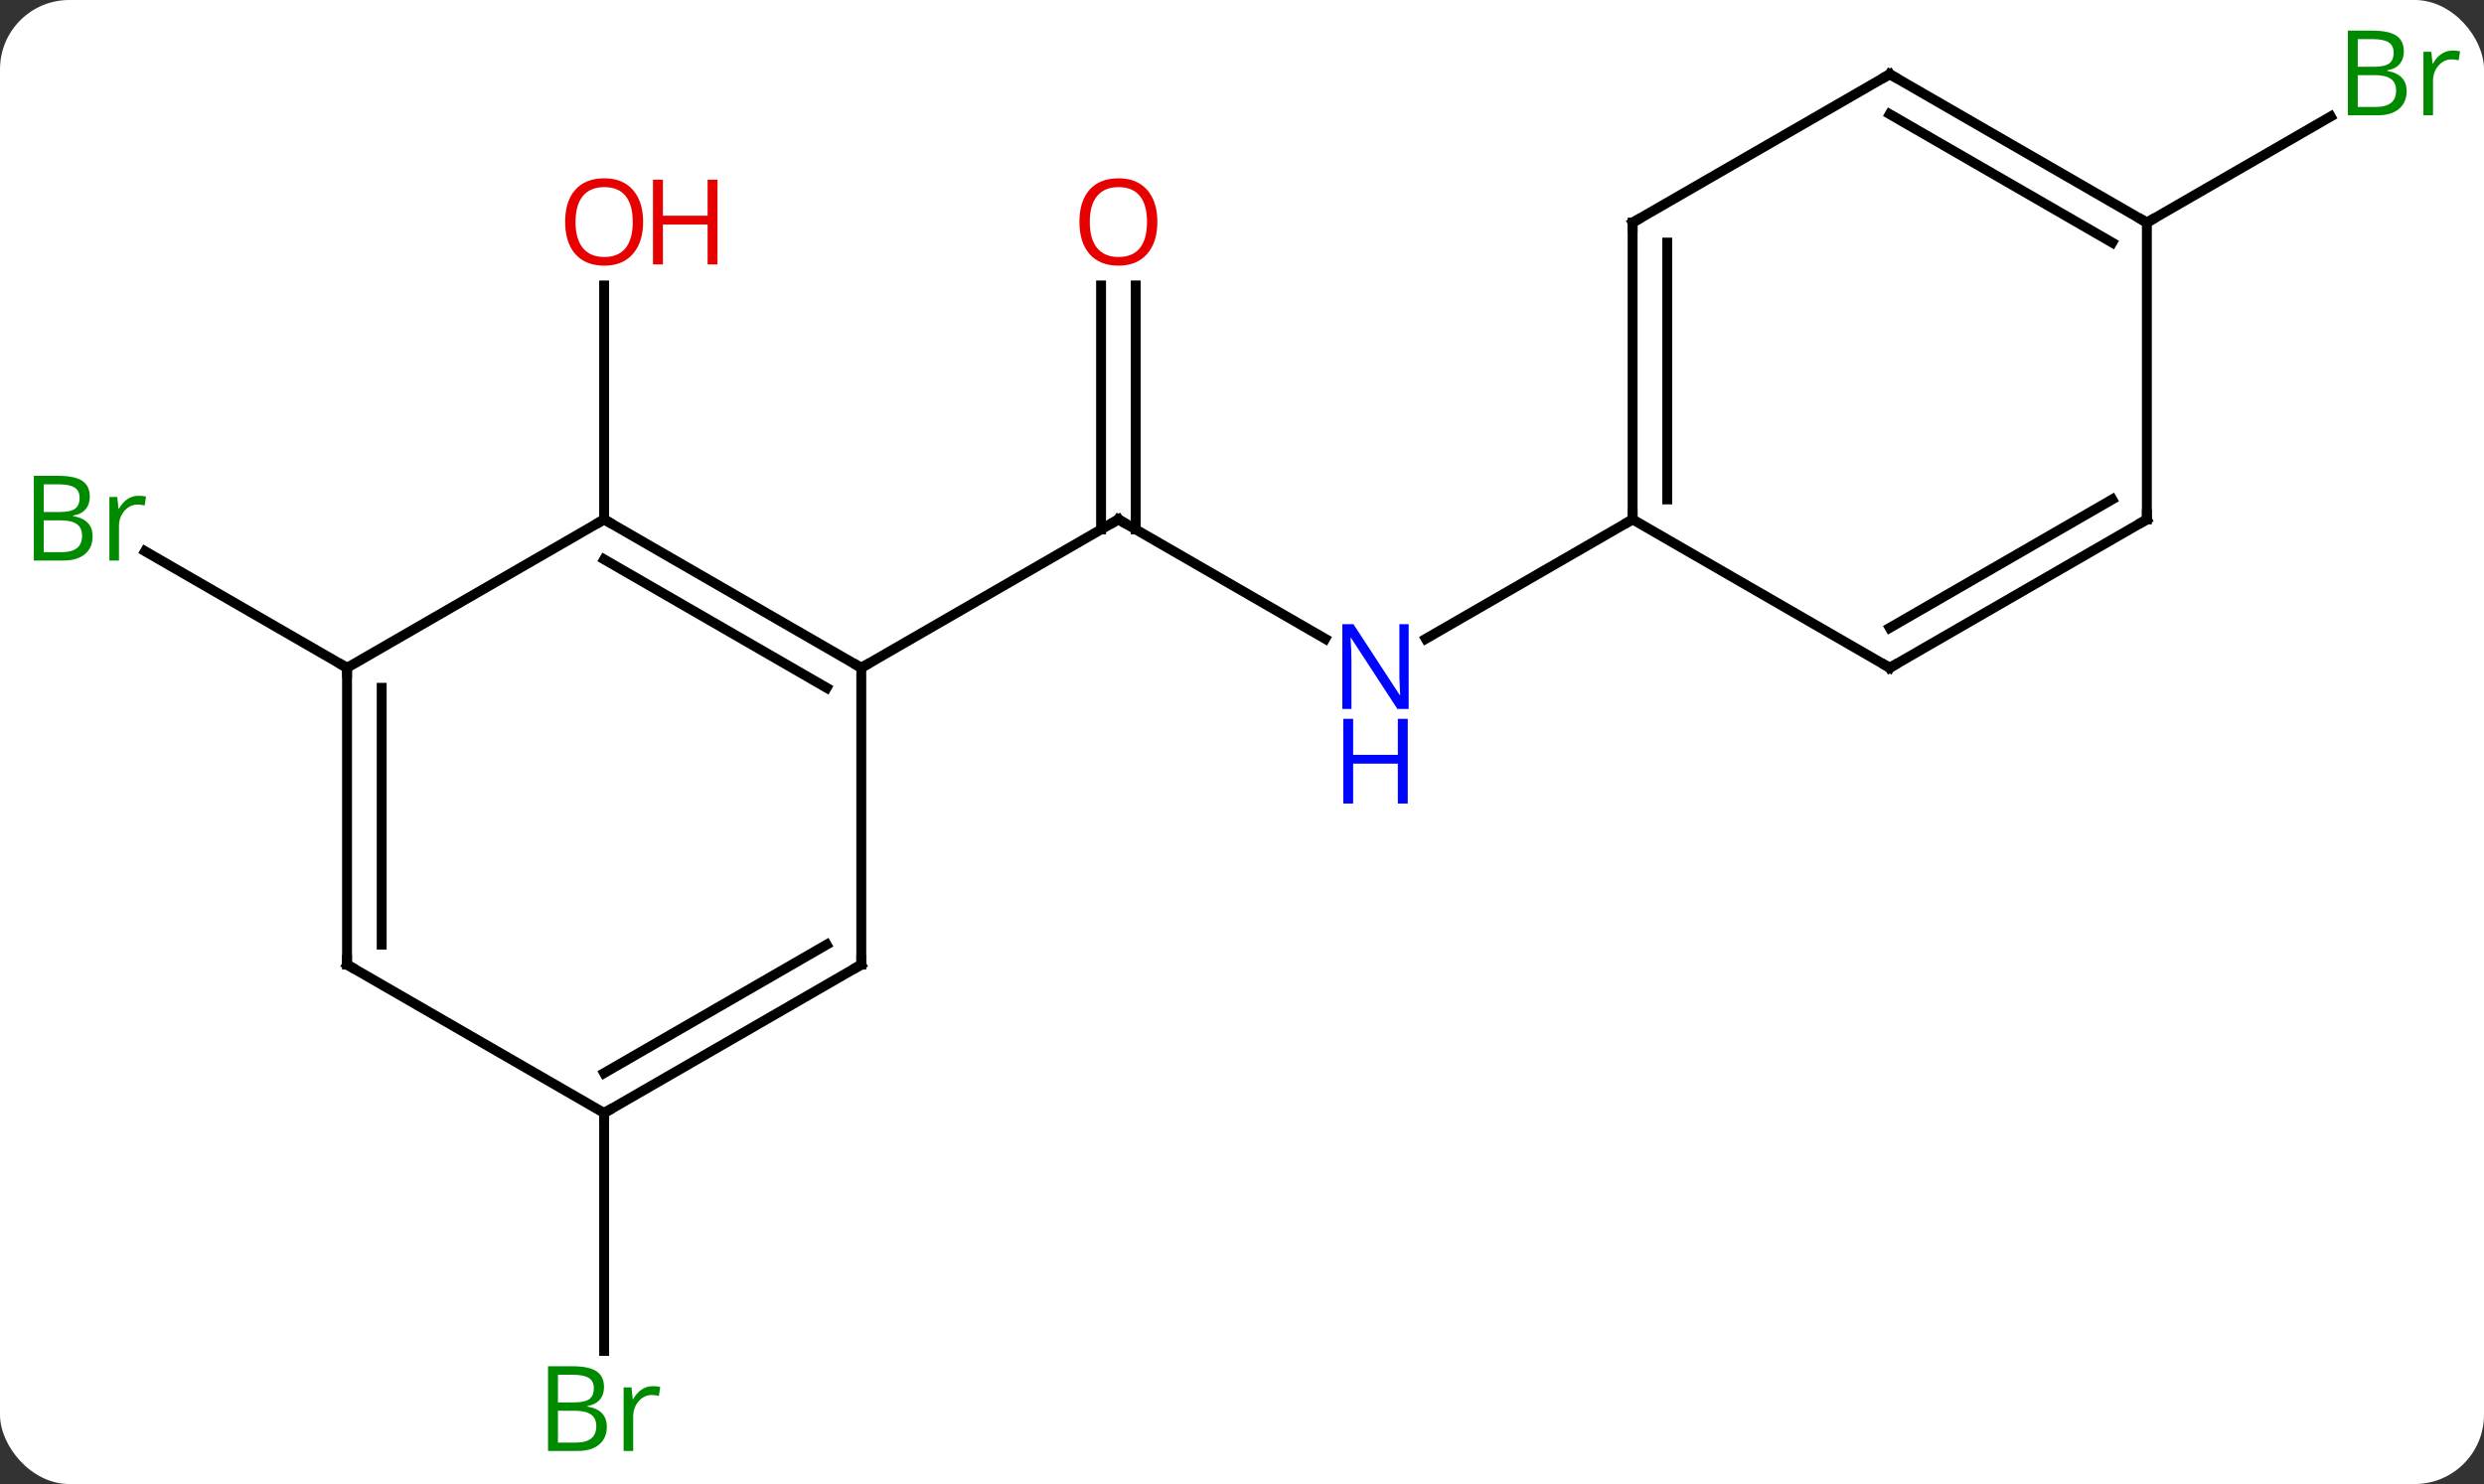 <svg width="251" viewBox="0 0 251 150" style="fill-opacity:1; color-rendering:auto; color-interpolation:auto; text-rendering:auto; stroke:black; stroke-linecap:square; stroke-miterlimit:10; shape-rendering:auto; stroke-opacity:1; fill:black; stroke-dasharray:none; font-weight:normal; stroke-width:1; font-family:'Open Sans'; font-style:normal; stroke-linejoin:miter; font-size:12; stroke-dashoffset:0; image-rendering:auto;" height="150" class="cas-substance-image" xmlns:xlink="http://www.w3.org/1999/xlink" xmlns="http://www.w3.org/2000/svg"><rect x="0" y="0" width="251" height="150" fill="#333333" stroke="none"/><svg class="cas-substance-single-component"><rect y="0" x="0" width="251" stroke="none" ry="7" rx="7" height="150" fill="white" class="cas-substance-group"/><svg y="0" x="0" width="251" viewBox="0 0 251 150" style="fill:black;" height="150" class="cas-substance-single-component-image"><svg><g><g transform="translate(126,75)" style="text-rendering:geometricPrecision; color-rendering:optimizeQuality; color-interpolation:linearRGB; stroke-linecap:butt; image-rendering:optimizeQuality;"><line y2="-10.435" y1="-22.5" x2="7.906" x1="-12.99" style="fill:none;"/><line y2="-46.148" y1="-21.49" x2="-11.24" x1="-11.24" style="fill:none;"/><line y2="-46.148" y1="-21.49" x2="-14.74" x1="-14.74" style="fill:none;"/><line y2="-7.5" y1="-22.5" x2="-38.97" x1="-12.99" style="fill:none;"/><line y2="-22.5" y1="-10.435" x2="38.97" x1="18.074" style="fill:none;"/><line y2="-22.5" y1="-46.148" x2="-64.953" x1="-64.953" style="fill:none;"/><line y2="-7.5" y1="-19.283" x2="-90.933" x1="-111.342" style="fill:none;"/><line y2="37.5" y1="61.547" x2="-64.953" x1="-64.953" style="fill:none;"/><line y2="-52.5" y1="-63.227" x2="90.933" x1="109.512" style="fill:none;"/><line y2="-22.5" y1="-7.5" x2="-64.953" x1="-38.97" style="fill:none;"/><line y2="-18.459" y1="-5.479" x2="-64.953" x1="-42.47" style="fill:none;"/><line y2="22.5" y1="-7.5" x2="-38.97" x1="-38.97" style="fill:none;"/><line y2="-7.5" y1="-22.5" x2="-90.933" x1="-64.953" style="fill:none;"/><line y2="37.5" y1="22.5" x2="-64.953" x1="-38.97" style="fill:none;"/><line y2="33.459" y1="20.479" x2="-64.953" x1="-42.47" style="fill:none;"/><line y2="22.5" y1="-7.5" x2="-90.933" x1="-90.933" style="fill:none;"/><line y2="20.479" y1="-5.479" x2="-87.433" x1="-87.433" style="fill:none;"/><line y2="22.5" y1="37.5" x2="-90.933" x1="-64.953" style="fill:none;"/><line y2="-52.5" y1="-22.5" x2="38.97" x1="38.97" style="fill:none;"/><line y2="-50.479" y1="-24.521" x2="42.47" x1="42.47" style="fill:none;"/><line y2="-7.5" y1="-22.5" x2="64.953" x1="38.97" style="fill:none;"/><line y2="-67.5" y1="-52.5" x2="64.953" x1="38.97" style="fill:none;"/><line y2="-22.5" y1="-7.5" x2="90.933" x1="64.953" style="fill:none;"/><line y2="-24.521" y1="-11.541" x2="87.433" x1="64.953" style="fill:none;"/><line y2="-52.5" y1="-67.5" x2="90.933" x1="64.953" style="fill:none;"/><line y2="-50.479" y1="-63.459" x2="87.433" x1="64.953" style="fill:none;"/><line y2="-52.5" y1="-22.5" x2="90.933" x1="90.933" style="fill:none;"/><path style="fill:none; stroke-miterlimit:5;" d="M-12.557 -22.25 L-12.99 -22.5 L-13.423 -22.25"/></g><g transform="translate(126,75)" style="stroke-linecap:butt; fill:rgb(0,5,255); text-rendering:geometricPrecision; color-rendering:optimizeQuality; image-rendering:optimizeQuality; font-family:'Open Sans'; stroke:rgb(0,5,255); color-interpolation:linearRGB; stroke-miterlimit:5;"><path style="stroke:none;" d="M16.342 -3.344 L15.201 -3.344 L10.513 -10.531 L10.467 -10.531 Q10.56 -9.266 10.56 -8.219 L10.56 -3.344 L9.638 -3.344 L9.638 -11.906 L10.763 -11.906 L15.435 -4.75 L15.482 -4.75 Q15.482 -4.906 15.435 -5.766 Q15.388 -6.625 15.404 -7 L15.404 -11.906 L16.342 -11.906 L16.342 -3.344 Z"/><path style="stroke:none;" d="M16.248 6.219 L15.248 6.219 L15.248 2.188 L10.732 2.188 L10.732 6.219 L9.732 6.219 L9.732 -2.344 L10.732 -2.344 L10.732 1.297 L15.248 1.297 L15.248 -2.344 L16.248 -2.344 L16.248 6.219 Z"/><path style="fill:rgb(230,0,0); stroke:none;" d="M-9.053 -52.57 Q-9.053 -50.508 -10.092 -49.328 Q-11.131 -48.148 -12.974 -48.148 Q-14.865 -48.148 -15.896 -49.312 Q-16.927 -50.477 -16.927 -52.586 Q-16.927 -54.68 -15.896 -55.828 Q-14.865 -56.977 -12.974 -56.977 Q-11.115 -56.977 -10.084 -55.805 Q-9.053 -54.633 -9.053 -52.57 ZM-15.881 -52.57 Q-15.881 -50.836 -15.138 -49.93 Q-14.396 -49.023 -12.974 -49.023 Q-11.553 -49.023 -10.826 -49.922 Q-10.099 -50.82 -10.099 -52.57 Q-10.099 -54.305 -10.826 -55.195 Q-11.553 -56.086 -12.974 -56.086 Q-14.396 -56.086 -15.138 -55.188 Q-15.881 -54.289 -15.881 -52.57 Z"/><path style="fill:rgb(230,0,0); stroke:none;" d="M-61.016 -52.57 Q-61.016 -50.508 -62.055 -49.328 Q-63.094 -48.148 -64.937 -48.148 Q-66.828 -48.148 -67.859 -49.312 Q-68.891 -50.477 -68.891 -52.586 Q-68.891 -54.68 -67.859 -55.828 Q-66.828 -56.977 -64.937 -56.977 Q-63.078 -56.977 -62.047 -55.805 Q-61.016 -54.633 -61.016 -52.57 ZM-67.844 -52.57 Q-67.844 -50.836 -67.101 -49.93 Q-66.359 -49.023 -64.937 -49.023 Q-63.516 -49.023 -62.789 -49.922 Q-62.062 -50.82 -62.062 -52.57 Q-62.062 -54.305 -62.789 -55.195 Q-63.516 -56.086 -64.937 -56.086 Q-66.359 -56.086 -67.101 -55.188 Q-67.844 -54.289 -67.844 -52.57 Z"/><path style="fill:rgb(230,0,0); stroke:none;" d="M-53.5 -48.273 L-54.5 -48.273 L-54.5 -52.305 L-59.016 -52.305 L-59.016 -48.273 L-60.016 -48.273 L-60.016 -56.836 L-59.016 -56.836 L-59.016 -53.195 L-54.5 -53.195 L-54.5 -56.836 L-53.5 -56.836 L-53.5 -48.273 Z"/><path style="fill:rgb(0,138,0); stroke:none;" d="M-122.582 -26.906 L-120.16 -26.906 Q-118.457 -26.906 -117.691 -26.398 Q-116.926 -25.891 -116.926 -24.797 Q-116.926 -24.031 -117.348 -23.531 Q-117.769 -23.031 -118.598 -22.891 L-118.598 -22.828 Q-116.644 -22.5 -116.644 -20.781 Q-116.644 -19.641 -117.418 -18.992 Q-118.191 -18.344 -119.582 -18.344 L-122.582 -18.344 L-122.582 -26.906 ZM-121.582 -23.25 L-119.941 -23.25 Q-118.879 -23.25 -118.418 -23.578 Q-117.957 -23.906 -117.957 -24.688 Q-117.957 -25.406 -118.473 -25.727 Q-118.988 -26.047 -120.113 -26.047 L-121.582 -26.047 L-121.582 -23.25 ZM-121.582 -22.406 L-121.582 -19.188 L-119.785 -19.188 Q-118.754 -19.188 -118.23 -19.594 Q-117.707 -20 -117.707 -20.859 Q-117.707 -21.656 -118.246 -22.031 Q-118.785 -22.406 -119.879 -22.406 L-121.582 -22.406 ZM-112.01 -24.891 Q-111.588 -24.891 -111.244 -24.812 L-111.385 -23.906 Q-111.775 -24 -112.088 -24 Q-112.869 -24 -113.424 -23.367 Q-113.978 -22.734 -113.978 -21.797 L-113.978 -18.344 L-114.947 -18.344 L-114.947 -24.766 L-114.15 -24.766 L-114.025 -23.578 L-113.978 -23.578 Q-113.635 -24.203 -113.127 -24.547 Q-112.619 -24.891 -112.01 -24.891 Z"/><path style="fill:rgb(0,138,0); stroke:none;" d="M-70.622 63.094 L-68.2 63.094 Q-66.497 63.094 -65.731 63.602 Q-64.966 64.109 -64.966 65.203 Q-64.966 65.969 -65.388 66.469 Q-65.809 66.969 -66.638 67.109 L-66.638 67.172 Q-64.684 67.5 -64.684 69.219 Q-64.684 70.359 -65.458 71.008 Q-66.231 71.656 -67.622 71.656 L-70.622 71.656 L-70.622 63.094 ZM-69.622 66.75 L-67.981 66.75 Q-66.919 66.75 -66.458 66.422 Q-65.997 66.094 -65.997 65.312 Q-65.997 64.594 -66.513 64.273 Q-67.028 63.953 -68.153 63.953 L-69.622 63.953 L-69.622 66.75 ZM-69.622 67.594 L-69.622 70.812 L-67.825 70.812 Q-66.794 70.812 -66.27 70.406 Q-65.747 70 -65.747 69.141 Q-65.747 68.344 -66.286 67.969 Q-66.825 67.594 -67.919 67.594 L-69.622 67.594 ZM-60.05 65.109 Q-59.628 65.109 -59.284 65.188 L-59.425 66.094 Q-59.815 66 -60.128 66 Q-60.909 66 -61.464 66.633 Q-62.018 67.266 -62.018 68.203 L-62.018 71.656 L-62.987 71.656 L-62.987 65.234 L-62.19 65.234 L-62.065 66.422 L-62.018 66.422 Q-61.675 65.797 -61.167 65.453 Q-60.659 65.109 -60.05 65.109 Z"/><path style="fill:rgb(0,138,0); stroke:none;" d="M111.244 -71.906 L113.666 -71.906 Q115.369 -71.906 116.135 -71.398 Q116.9 -70.891 116.9 -69.797 Q116.9 -69.031 116.478 -68.531 Q116.057 -68.031 115.228 -67.891 L115.228 -67.828 Q117.182 -67.5 117.182 -65.781 Q117.182 -64.641 116.408 -63.992 Q115.635 -63.344 114.244 -63.344 L111.244 -63.344 L111.244 -71.906 ZM112.244 -68.25 L113.885 -68.25 Q114.947 -68.25 115.408 -68.578 Q115.869 -68.906 115.869 -69.688 Q115.869 -70.406 115.353 -70.727 Q114.838 -71.047 113.713 -71.047 L112.244 -71.047 L112.244 -68.25 ZM112.244 -67.406 L112.244 -64.188 L114.041 -64.188 Q115.072 -64.188 115.596 -64.594 Q116.119 -65 116.119 -65.859 Q116.119 -66.656 115.58 -67.031 Q115.041 -67.406 113.947 -67.406 L112.244 -67.406 ZM121.816 -69.891 Q122.238 -69.891 122.582 -69.812 L122.441 -68.906 Q122.051 -69 121.738 -69 Q120.957 -69 120.402 -68.367 Q119.848 -67.734 119.848 -66.797 L119.848 -63.344 L118.879 -63.344 L118.879 -69.766 L119.676 -69.766 L119.801 -68.578 L119.848 -68.578 Q120.191 -69.203 120.699 -69.547 Q121.207 -69.891 121.816 -69.891 Z"/><path style="fill:none; stroke:black;" d="M-39.403 -7.75 L-38.97 -7.5 L-38.537 -7.75"/><path style="fill:none; stroke:black;" d="M-64.52 -22.25 L-64.953 -22.5 L-65.386 -22.25"/><path style="fill:none; stroke:black;" d="M-38.97 22 L-38.97 22.5 L-39.403 22.75"/><path style="fill:none; stroke:black;" d="M-90.933 -7 L-90.933 -7.5 L-91.366 -7.75"/><path style="fill:none; stroke:black;" d="M-64.52 37.25 L-64.953 37.5 L-64.953 38"/><path style="fill:none; stroke:black;" d="M-90.933 22 L-90.933 22.5 L-90.5 22.75"/><path style="fill:none; stroke:black;" d="M38.97 -23 L38.97 -22.5 L38.537 -22.25"/><path style="fill:none; stroke:black;" d="M38.97 -52 L38.97 -52.5 L39.403 -52.75"/><path style="fill:none; stroke:black;" d="M64.52 -7.75 L64.953 -7.5 L65.386 -7.75"/><path style="fill:none; stroke:black;" d="M64.52 -67.25 L64.953 -67.5 L65.386 -67.25"/><path style="fill:none; stroke:black;" d="M90.5 -22.25 L90.933 -22.5 L90.933 -23"/><path style="fill:none; stroke:black;" d="M90.5 -52.75 L90.933 -52.5 L91.366 -52.75"/></g></g></svg></svg></svg></svg>